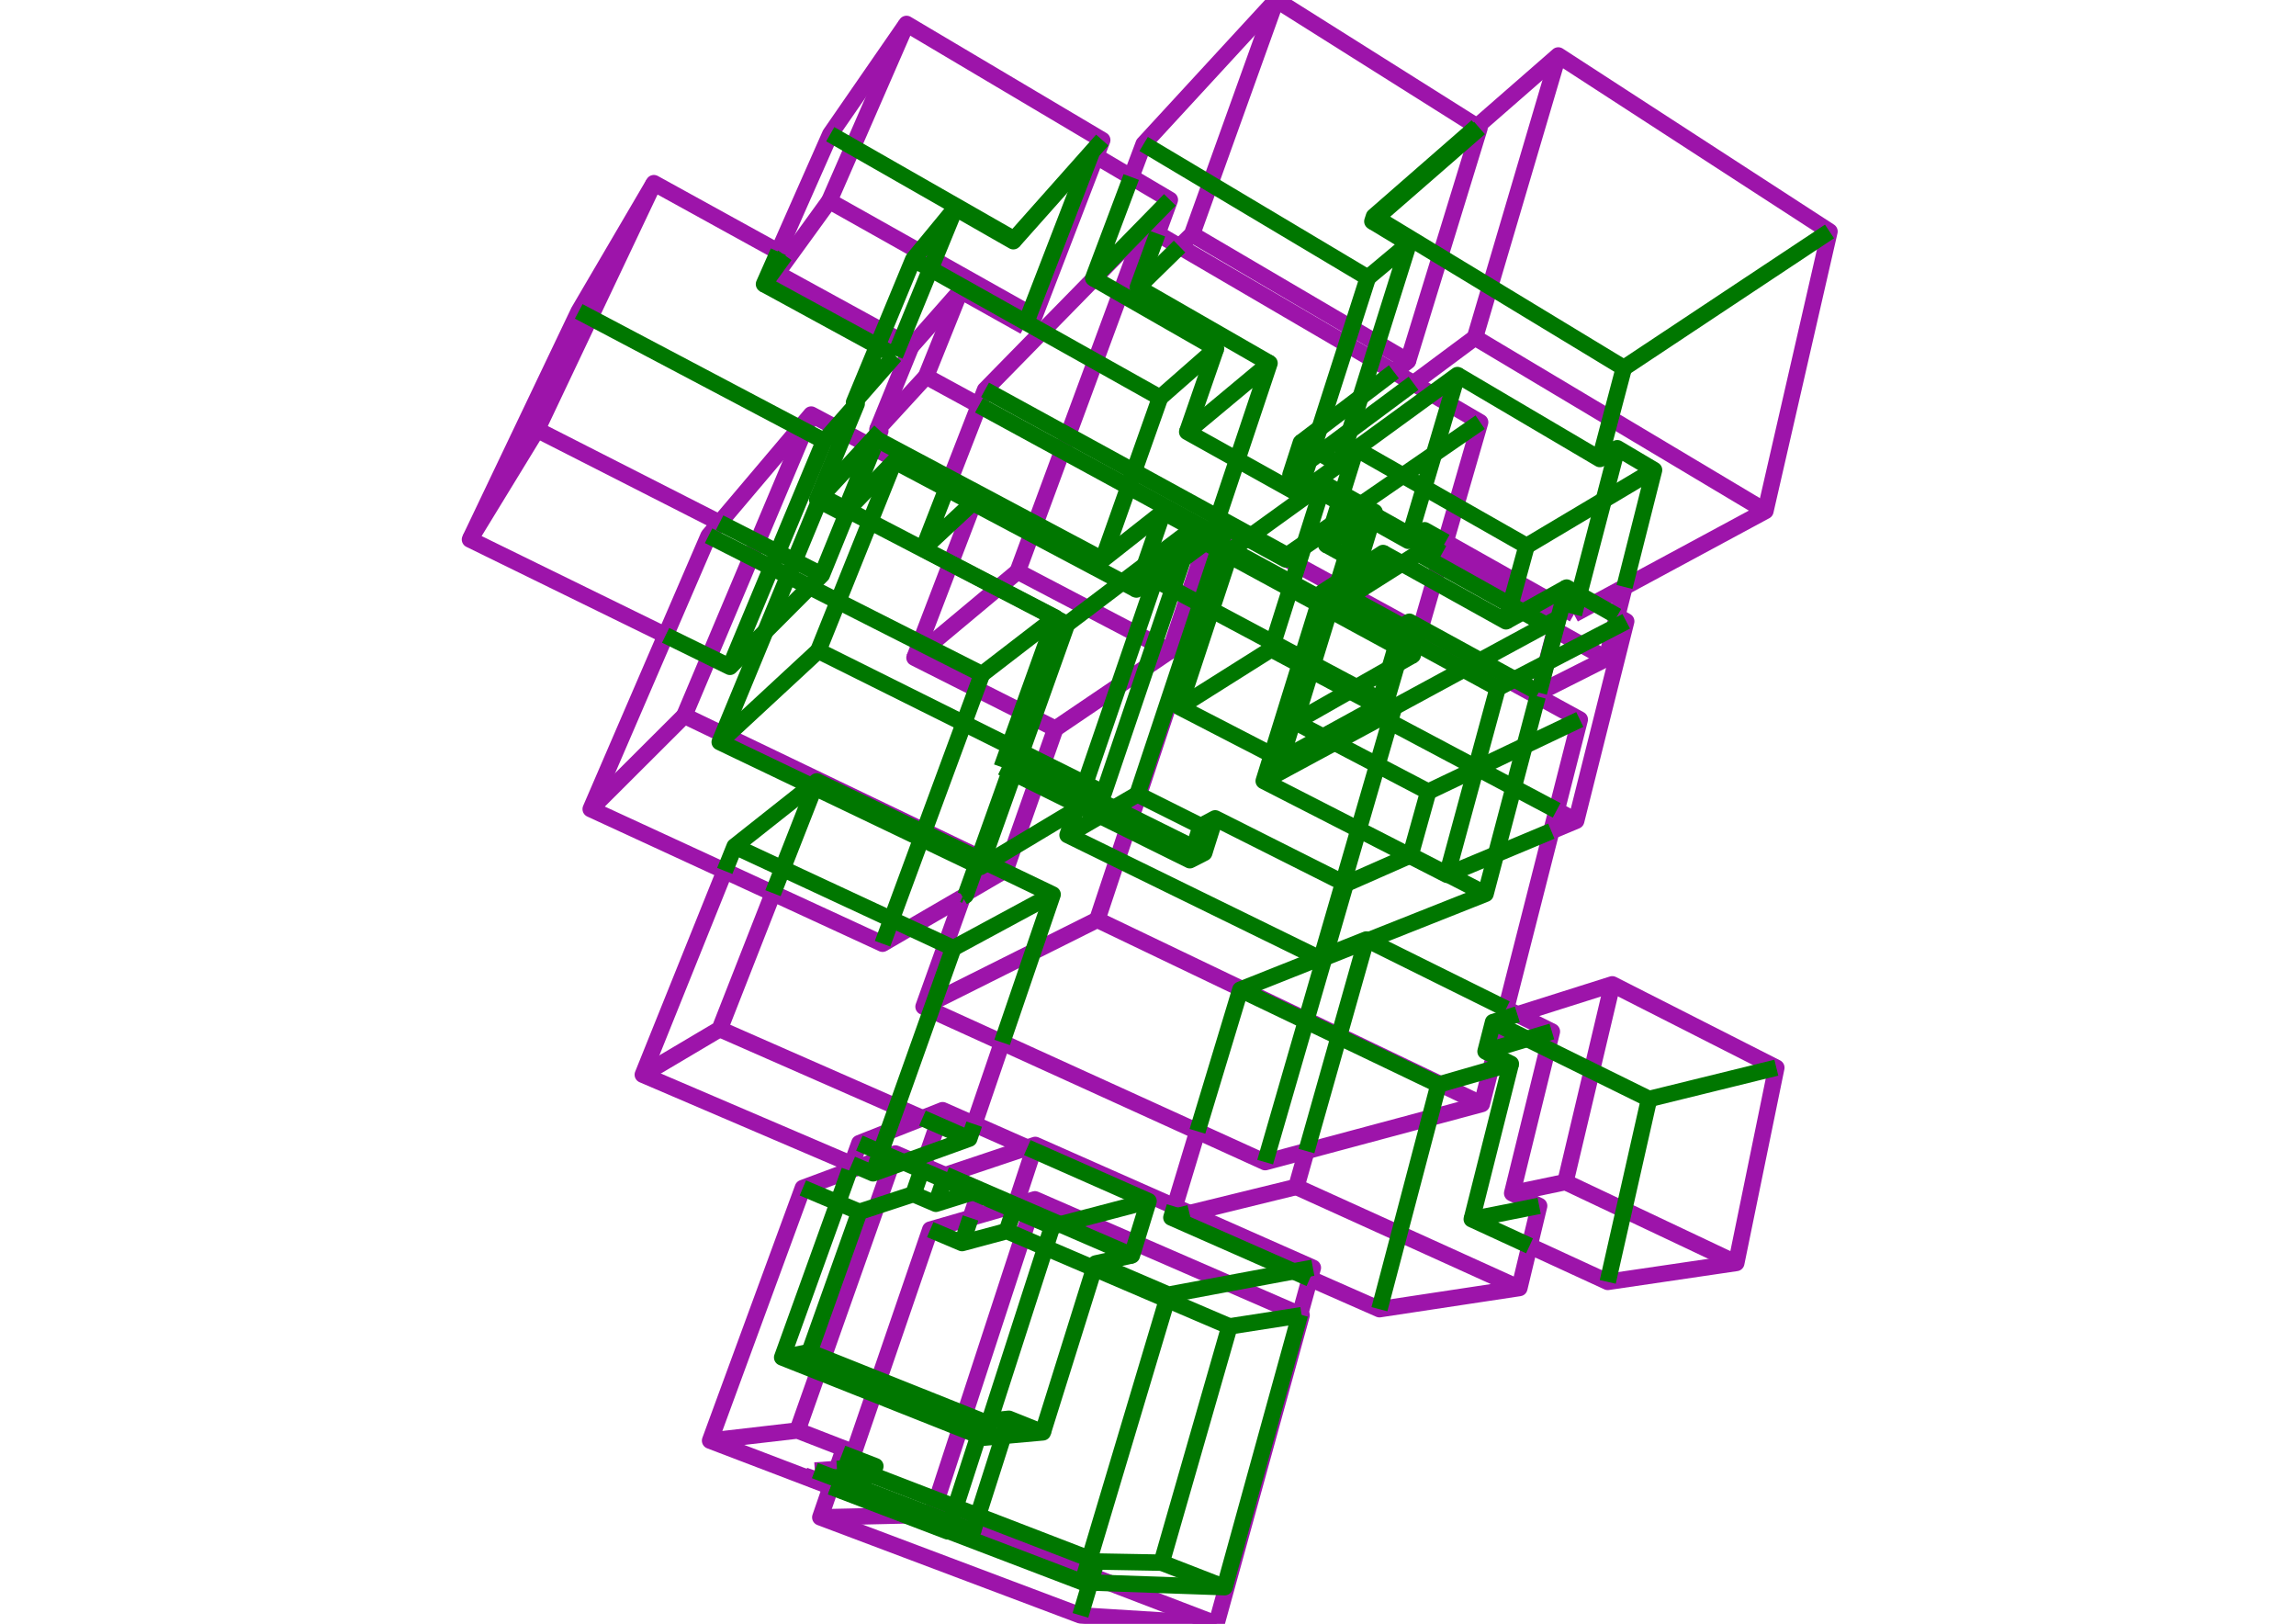 <?xml version='1.0' encoding='ascii'?>
<svg xmlns="http://www.w3.org/2000/svg" xmlns:inkscape="http://www.inkscape.org/namespaces/inkscape" height="297" version="1.1" width="420">
    <g id="fressstylelayer_LineSet" inkscape:groupmode="lineset" inkscape:label="fressstylelayer_LineSet">
        <g id="strokes" inkscape:groupmode="layer" inkscape:label="strokes">
            <path d=" M 143.559, 46.691 142.374, 46.038 133.616, 41.213 124.857, 36.387 119.613, 33.498 114.556, 42.125 109.499, 50.752 105.866, 56.950 101.561, 65.976 97.256, 75.002 92.951, 84.028 88.646, 93.054 85.969, 98.668 94.949, 103.067 103.930, 107.465 112.911, 111.864 121.762, 116.199 " fill="none" stroke="rgb(157, 20, 170)" stroke-linecap="butt" stroke-linejoin="round" stroke-opacity="1.0" stroke-width="3.0" />
            <path d=" M 119.613, 33.498 115.330, 42.535 111.046, 51.571 106.763, 60.607 102.479, 69.643 98.233, 78.601 " fill="none" stroke="rgb(157, 20, 170)" stroke-linecap="butt" stroke-linejoin="round" stroke-opacity="1.0" stroke-width="3.0" />
            <path d=" M 85.969, 98.668 91.184, 90.135 96.398, 81.603 98.233, 78.601 107.144, 83.138 116.056, 87.674 124.968, 92.210 131.634, 95.603 " fill="none" stroke="rgb(157, 20, 170)" stroke-linecap="butt" stroke-linejoin="round" stroke-opacity="1.0" stroke-width="3.0" />
            <path d=" M 160.498, 78.548 164.269, 69.286 166.661, 63.413 " fill="none" stroke="rgb(157, 20, 170)" stroke-linecap="butt" stroke-linejoin="round" stroke-opacity="1.0" stroke-width="3.0" />
            <path d=" M 175.699, 53.170 169.083, 60.668 166.661, 63.413 164.797, 62.391 161.588, 60.633 152.818, 55.829 144.047, 51.024 142.116, 49.966 " fill="none" stroke="rgb(157, 20, 170)" stroke-linecap="butt" stroke-linejoin="round" stroke-opacity="1.0" stroke-width="3.0" />
            <path d=" M 159.795, 81.874 160.409, 80.363 161.032, 78.833 160.498, 78.548 167.259, 71.180 169.397, 68.851 " fill="none" stroke="rgb(157, 20, 170)" stroke-linecap="butt" stroke-linejoin="round" stroke-opacity="1.0" stroke-width="3.0" />
            <path d=" M 151.696, 36.754 145.826, 44.850 142.116, 49.966 143.559, 46.691 " fill="none" stroke="rgb(157, 20, 170)" stroke-linecap="butt" stroke-linejoin="round" stroke-opacity="1.0" stroke-width="3.0" />
            <path d=" M 165.822, 4.375 161.823, 13.540 157.825, 22.706 153.826, 31.872 151.696, 36.754 160.414, 41.653 168.203, 46.031 170.883, 47.537 179.601, 52.436 188.334, 57.344 189.224, 57.844 " fill="none" stroke="rgb(157, 20, 170)" stroke-linecap="butt" stroke-linejoin="round" stroke-opacity="1.0" stroke-width="3.0" />
            <path d=" M 187.414, 59.727 187.976, 59.142 189.224, 57.844 192.816, 48.512 196.409, 39.180 200.002, 29.847 200.491, 28.575 201.630, 25.618 193.029, 20.516 184.429, 15.413 175.829, 10.311 167.228, 5.209 165.822, 4.375 160.135, 12.600 154.448, 20.826 151.877, 24.546 147.833, 33.692 143.789, 42.838 142.374, 46.038 " fill="none" stroke="rgb(157, 20, 170)" stroke-linecap="butt" stroke-linejoin="round" stroke-opacity="1.0" stroke-width="3.0" />
            <path d=" M 224.583, 96.373 223.151, 100.685 219.999, 110.175 216.848, 119.666 213.696, 129.156 210.544, 138.646 208.304, 145.392 206.977, 149.386 206.217, 151.677 204.389, 157.180 201.237, 166.670 200.723, 168.220 " fill="none" stroke="rgb(157, 20, 170)" stroke-linecap="butt" stroke-linejoin="round" stroke-opacity="1.0" stroke-width="3.0" />
            <path d=" M 168.937, 184.119 177.881, 179.646 186.824, 175.172 188.970, 174.099 197.913, 169.625 200.723, 168.220 209.741, 172.541 218.759, 176.862 227.165, 180.890 236.183, 185.211 245.202, 189.532 254.220, 193.854 263.238, 198.175 271.063, 201.924 " fill="none" stroke="rgb(157, 20, 170)" stroke-linecap="butt" stroke-linejoin="round" stroke-opacity="1.0" stroke-width="3.0" />
            <path d=" M 176.274, 163.606 176.107, 164.073 172.999, 172.764 169.631, 182.180 168.937, 184.119 170.345, 184.760 179.447, 188.901 183.312, 190.659 192.414, 194.800 201.516, 198.942 210.619, 203.083 219.045, 206.917 228.148, 211.058 231.431, 212.552 238.989, 210.525 248.648, 207.935 258.307, 205.345 261.541, 204.478 271.063, 201.924 272.668, 195.627 273.320, 193.070 273.663, 191.724 274.687, 187.706 275.038, 186.325 275.502, 184.504 277.972, 174.814 280.441, 165.124 282.910, 155.434 283.782, 152.013 284.751, 148.210 287.220, 138.519 288.986, 131.591 281.275, 127.374 276.282, 124.643 270.019, 121.219 261.245, 116.421 259.668, 115.558 257.610, 114.433 257.087, 114.147 248.313, 109.349 247.330, 108.812 246.898, 108.575 246.384, 108.294 244.551, 107.292 243.978, 106.979 237.400, 103.382 235.318, 102.243 235.237, 102.199 228.281, 98.395 224.583, 96.373 224.467, 96.459 224.230, 96.634 220.614, 99.308 " fill="none" stroke="rgb(157, 20, 170)" stroke-linecap="butt" stroke-linejoin="round" stroke-opacity="1.0" stroke-width="3.0" />
            <path d=" M 237.795, 240.412 239.609, 233.844 240.157, 231.863 231.011, 227.818 221.866, 223.772 217.575, 221.874 214.879, 220.681 205.734, 216.636 196.588, 212.591 189.377, 209.401 187.919, 209.890 178.437, 213.068 173.013, 214.886 " fill="none" stroke="rgb(157, 20, 170)" stroke-linecap="butt" stroke-linejoin="round" stroke-opacity="1.0" stroke-width="3.0" />
            <path d=" M 189.377, 209.401 189.051, 210.389 185.918, 219.886 185.754, 220.383 " fill="none" stroke="rgb(157, 20, 170)" stroke-linecap="butt" stroke-linejoin="round" stroke-opacity="1.0" stroke-width="3.0" />
            <path d=" M 149.056, 268.954 148.522, 270.486 152.015, 271.819 " fill="none" stroke="rgb(157, 20, 170)" stroke-linecap="butt" stroke-linejoin="round" stroke-opacity="1.0" stroke-width="3.0" />
            <path d=" M 178.242, 91.663 173.289, 89.034 164.456, 84.347 159.795, 81.874 159.390, 81.659 158.867, 81.381 158.743, 81.315 154.552, 79.091 152.891, 78.210 148.386, 75.819 146.291, 78.292 139.829, 85.924 133.367, 93.556 131.634, 95.603 129.621, 97.981 125.660, 107.163 121.762, 116.199 117.801, 125.381 113.840, 134.563 109.879, 143.746 108.052, 147.979 117.133, 152.167 126.214, 156.355 132.577, 159.290 141.401, 163.360 150.481, 167.548 159.562, 171.736 161.443, 172.604 166.425, 169.705 175.069, 164.677 176.107, 164.073 " fill="none" stroke="rgb(157, 20, 170)" stroke-linecap="butt" stroke-linejoin="round" stroke-opacity="1.0" stroke-width="3.0" />
            <path d=" M 148.386, 75.819 144.502, 85.034 140.618, 94.249 136.734, 103.464 132.850, 112.678 129.723, 120.099 125.839, 129.314 125.171, 130.898 " fill="none" stroke="rgb(157, 20, 170)" stroke-linecap="butt" stroke-linejoin="round" stroke-opacity="1.0" stroke-width="3.0" />
            <path d=" M 108.052, 147.979 115.131, 140.915 122.210, 133.852 125.171, 130.898 132.240, 134.291 141.255, 138.618 150.271, 142.945 159.286, 147.273 168.301, 151.600 177.316, 155.928 180.887, 157.642 183.964, 159.118 " fill="none" stroke="rgb(157, 20, 170)" stroke-linecap="butt" stroke-linejoin="round" stroke-opacity="1.0" stroke-width="3.0" />
            <path d=" M 176.274, 163.606 183.631, 159.312 183.964, 159.118 185.443, 154.910 188.761, 145.477 189.489, 143.405 190.299, 141.103 193.049, 133.281 " fill="none" stroke="rgb(157, 20, 170)" stroke-linecap="butt" stroke-linejoin="round" stroke-opacity="1.0" stroke-width="3.0" />
            <path d=" M 167.281, 120.296 170.856, 110.957 174.431, 101.618 178.006, 92.279 178.242, 91.663 " fill="none" stroke="rgb(157, 20, 170)" stroke-linecap="butt" stroke-linejoin="round" stroke-opacity="1.0" stroke-width="3.0" />
            <path d=" M 213.978, 119.104 209.714, 121.992 204.627, 125.439 196.347, 131.047 193.049, 133.281 184.119, 128.781 175.189, 124.281 167.281, 120.296 174.956, 113.886 182.632, 107.476 186.159, 104.531 " fill="none" stroke="rgb(157, 20, 170)" stroke-linecap="butt" stroke-linejoin="round" stroke-opacity="1.0" stroke-width="3.0" />
            <path d=" M 285.050, 10.143 282.219, 19.733 279.387, 29.324 276.556, 38.915 273.724, 48.506 270.893, 58.096 269.816, 61.741 " fill="none" stroke="rgb(157, 20, 170)" stroke-linecap="butt" stroke-linejoin="round" stroke-opacity="1.0" stroke-width="3.0" />
            <path d=" M 258.572, 70.102 266.597, 64.135 269.816, 61.741 278.403, 66.867 286.990, 71.992 295.576, 77.118 304.163, 82.243 312.749, 87.369 321.336, 92.494 322.945, 93.455 " fill="none" stroke="rgb(157, 20, 170)" stroke-linecap="butt" stroke-linejoin="round" stroke-opacity="1.0" stroke-width="3.0" />
            <path d=" M 287.915, 112.346 291.649, 110.333 297.168, 107.356 305.969, 102.610 314.771, 97.863 322.945, 93.455 325.180, 83.707 327.414, 73.960 329.648, 64.213 331.882, 54.466 334.116, 44.719 334.664, 42.331 326.275, 36.888 317.885, 31.445 309.496, 26.003 301.107, 20.560 292.718, 15.117 285.050, 10.143 277.517, 16.719 270.180, 23.126 " fill="none" stroke="rgb(157, 20, 170)" stroke-linecap="butt" stroke-linejoin="round" stroke-opacity="1.0" stroke-width="3.0" />
            <path d=" M 206.933, 32.378 209.207, 26.331 215.981, 18.975 222.755, 11.619 229.529, 4.263 233.454, 0.000 241.916, 5.328 250.378, 10.657 258.840, 15.985 267.302, 21.314 270.180, 23.126 270.646, 23.419 267.710, 32.978 264.773, 42.538 261.837, 52.097 258.900, 61.656 257.552, 66.046 " fill="none" stroke="rgb(157, 20, 170)" stroke-linecap="butt" stroke-linejoin="round" stroke-opacity="1.0" stroke-width="3.0" />
            <path d=" M 218.059, 42.855 226.683, 47.919 235.306, 52.983 243.929, 58.046 252.552, 63.110 257.552, 66.046 254.979, 68.002 " fill="none" stroke="rgb(157, 20, 170)" stroke-linecap="butt" stroke-linejoin="round" stroke-opacity="1.0" stroke-width="3.0" />
            <path d=" M 131.654, 188.219 140.811, 192.239 149.967, 196.259 159.123, 200.280 168.280, 204.300 168.743, 204.503 " fill="none" stroke="rgb(157, 20, 170)" stroke-linecap="butt" stroke-linejoin="round" stroke-opacity="1.0" stroke-width="3.0" />
            <path d=" M 132.577, 159.290 128.845, 168.568 125.112, 177.845 121.379, 187.122 117.583, 196.559 126.775, 200.495 135.968, 204.431 145.161, 208.368 154.353, 212.304 155.812, 212.929 " fill="none" stroke="rgb(157, 20, 170)" stroke-linecap="butt" stroke-linejoin="round" stroke-opacity="1.0" stroke-width="3.0" />
            <path d=" M 117.583, 196.559 126.185, 191.460 131.654, 188.219 135.304, 178.909 138.954, 169.599 141.401, 163.360 " fill="none" stroke="rgb(157, 20, 170)" stroke-linecap="butt" stroke-linejoin="round" stroke-opacity="1.0" stroke-width="3.0" />
            <path d=" M 281.508, 126.683 290.439, 122.183 293.856, 120.461 295.294, 114.769 295.819, 112.694 297.168, 107.356 " fill="none" stroke="rgb(157, 20, 170)" stroke-linecap="butt" stroke-linejoin="round" stroke-opacity="1.0" stroke-width="3.0" />
            <path d=" M 233.454, 0.000 230.073, 9.411 226.693, 18.822 223.312, 28.234 219.931, 37.645 218.059, 42.855 215.773, 45.094 " fill="none" stroke="rgb(157, 20, 170)" stroke-linecap="butt" stroke-linejoin="round" stroke-opacity="1.0" stroke-width="3.0" />
            <path d=" M 200.491, 28.575 206.933, 32.378 214.000, 36.550 211.734, 42.734 " fill="none" stroke="rgb(157, 20, 170)" stroke-linecap="butt" stroke-linejoin="round" stroke-opacity="1.0" stroke-width="3.0" />
            <path d=" M 281.275, 127.374 281.464, 126.658 282.902, 121.205 284.480, 115.223 285.047, 113.075 280.788, 110.687 276.893, 108.503 268.171, 103.611 263.828, 101.176 " fill="none" stroke="rgb(157, 20, 170)" stroke-linecap="butt" stroke-linejoin="round" stroke-opacity="1.0" stroke-width="3.0" />
            <path d=" M 294.928, 180.031 292.621, 189.761 290.314, 199.492 288.006, 209.222 286.352, 216.200 " fill="none" stroke="rgb(157, 20, 170)" stroke-linecap="butt" stroke-linejoin="round" stroke-opacity="1.0" stroke-width="3.0" />
            <path d=" M 276.614, 218.238 286.352, 216.200 295.391, 220.478 304.430, 224.755 313.469, 229.032 317.616, 230.995 " fill="none" stroke="rgb(157, 20, 170)" stroke-linecap="butt" stroke-linejoin="round" stroke-opacity="1.0" stroke-width="3.0" />
            <path d=" M 279.792, 227.862 288.875, 232.046 294.103, 234.454 303.997, 232.999 313.890, 231.543 317.616, 230.995 319.624, 221.199 321.633, 211.403 323.642, 201.606 324.940, 195.274 316.024, 190.746 307.108, 186.217 298.192, 181.689 294.928, 180.031 285.394, 183.048 277.564, 185.526 " fill="none" stroke="rgb(157, 20, 170)" stroke-linecap="butt" stroke-linejoin="round" stroke-opacity="1.0" stroke-width="3.0" />
            <path d=" M 275.502, 184.504 277.564, 185.526 283.884, 188.659 281.497, 198.370 279.110, 208.081 276.724, 217.792 276.614, 218.238 281.553, 220.547 279.792, 227.862 277.936, 235.578 268.048, 237.073 258.161, 238.569 252.336, 239.450 243.184, 235.419 239.609, 233.844 " fill="none" stroke="rgb(157, 20, 170)" stroke-linecap="butt" stroke-linejoin="round" stroke-opacity="1.0" stroke-width="3.0" />
            <path d=" M 163.788, 210.974 162.913, 213.449 160.388, 220.595 157.055, 230.023 153.722, 239.451 150.595, 248.300 149.677, 250.895 146.345, 260.323 145.881, 261.636 " fill="none" stroke="rgb(157, 20, 170)" stroke-linecap="butt" stroke-linejoin="round" stroke-opacity="1.0" stroke-width="3.0" />
            <path d=" M 129.892, 263.489 139.825, 262.338 145.881, 261.636 155.204, 265.252 156.191, 265.634 " fill="none" stroke="rgb(157, 20, 170)" stroke-linecap="butt" stroke-linejoin="round" stroke-opacity="1.0" stroke-width="3.0" />
            <path d=" M 154.085, 265.818 156.191, 265.634 159.435, 256.175 159.859, 254.938 160.746, 252.354 163.990, 242.895 167.234, 233.436 170.166, 224.888 177.536, 222.758 184.347, 220.790 185.737, 220.388 185.754, 220.383 189.320, 219.352 197.615, 222.956 206.787, 226.941 207.743, 227.356 216.915, 231.341 224.741, 234.741 233.913, 238.726 237.795, 240.412 238.100, 240.545 235.440, 250.185 232.779, 259.824 230.119, 269.464 227.459, 279.104 224.799, 288.743 222.520, 297.000 212.540, 296.378 202.559, 295.756 197.641, 295.449 188.283, 291.923 178.925, 288.397 169.568, 284.871 160.210, 281.344 150.852, 277.818 150.051, 277.516 151.981, 271.920 152.015, 271.819 152.543, 270.290 152.564, 270.230 153.104, 268.663 154.085, 265.818 " fill="none" stroke="rgb(157, 20, 170)" stroke-linecap="butt" stroke-linejoin="round" stroke-opacity="1.0" stroke-width="3.0" />
            <path d=" M 179.253, 217.660 172.990, 214.952 168.894, 213.181 166.511, 212.151 163.788, 210.974 162.616, 211.410 160.587, 212.165 157.079, 213.471 155.390, 214.099 146.862, 217.273 143.415, 226.660 139.968, 236.047 136.521, 245.434 133.074, 254.822 129.892, 263.489 139.234, 267.054 148.577, 270.620 151.981, 271.920 " fill="none" stroke="rgb(157, 20, 170)" stroke-linecap="butt" stroke-linejoin="round" stroke-opacity="1.0" stroke-width="3.0" />
            <path d=" M 149.056, 268.954 153.104, 268.663 " fill="none" stroke="rgb(157, 20, 170)" stroke-linecap="butt" stroke-linejoin="round" stroke-opacity="1.0" stroke-width="3.0" />
            <path d=" M 189.320, 219.352 188.580, 221.617 187.025, 226.374 183.918, 235.879 180.810, 245.384 177.703, 254.889 176.478, 258.637 175.639, 261.204 172.531, 270.709 171.350, 274.324 170.458, 277.051 " fill="none" stroke="rgb(157, 20, 170)" stroke-linecap="butt" stroke-linejoin="round" stroke-opacity="1.0" stroke-width="3.0" />
            <path d=" M 150.051, 277.516 160.048, 277.289 165.710, 277.160 165.988, 277.153 170.209, 277.057 170.458, 277.051 179.796, 280.629 189.134, 284.207 198.472, 287.786 203.099, 289.558 212.437, 293.136 221.775, 296.714 222.520, 297.000 " fill="none" stroke="rgb(157, 20, 170)" stroke-linecap="butt" stroke-linejoin="round" stroke-opacity="1.0" stroke-width="3.0" />
            <path d=" M 237.135, 217.080 246.243, 221.209 255.350, 225.338 264.458, 229.467 273.566, 233.596 277.936, 235.578 " fill="none" stroke="rgb(157, 20, 170)" stroke-linecap="butt" stroke-linejoin="round" stroke-opacity="1.0" stroke-width="3.0" />
            <path d=" M 172.420, 203.048 169.645, 211.021 168.894, 213.181 " fill="none" stroke="rgb(157, 20, 170)" stroke-linecap="butt" stroke-linejoin="round" stroke-opacity="1.0" stroke-width="3.0" />
            <path d=" M 187.919, 209.890 178.771, 205.851 178.207, 205.602 172.420, 203.048 168.743, 204.503 162.424, 207.005 157.201, 209.073 155.812, 212.929 155.390, 214.099 " fill="none" stroke="rgb(157, 20, 170)" stroke-linecap="butt" stroke-linejoin="round" stroke-opacity="1.0" stroke-width="3.0" />
            <path d=" M 283.782, 152.013 288.332, 150.110 290.764, 140.410 293.197, 130.710 295.629, 121.011 297.479, 113.634 295.819, 112.694 " fill="none" stroke="rgb(157, 20, 170)" stroke-linecap="butt" stroke-linejoin="round" stroke-opacity="1.0" stroke-width="3.0" />
            <path d=" M 288.332, 150.110 284.751, 148.210 " fill="none" stroke="rgb(157, 20, 170)" stroke-linecap="butt" stroke-linejoin="round" stroke-opacity="1.0" stroke-width="3.0" />
            <path d=" M 259.668, 115.558 259.876, 114.838 262.337, 106.331 263.204, 103.336 263.828, 101.176 264.422, 99.124 266.339, 92.497 269.118, 82.891 270.758, 77.223 265.037, 73.880 261.882, 72.036 258.572, 70.102 254.979, 68.002 251.050, 65.707 246.324, 62.946 237.690, 57.900 229.056, 52.855 220.422, 47.810 215.773, 45.094 211.734, 42.734 209.474, 41.413 202.476, 48.556 200.122, 50.959 193.123, 58.102 190.641, 60.635 183.642, 67.778 180.189, 71.303 179.089, 74.130 175.462, 83.450 173.875, 87.528 173.289, 89.034 " fill="none" stroke="rgb(157, 20, 170)" stroke-linecap="butt" stroke-linejoin="round" stroke-opacity="1.0" stroke-width="3.0" />
            <path d=" M 209.474, 41.413 206.009, 50.794 202.544, 60.174 199.079, 69.555 195.614, 78.935 192.149, 88.316 188.684, 97.696 186.159, 104.531 195.017, 109.172 203.875, 113.812 207.890, 115.915 211.187, 117.642 213.978, 119.104 217.156, 109.623 220.335, 100.141 220.614, 99.308 " fill="none" stroke="rgb(157, 20, 170)" stroke-linecap="butt" stroke-linejoin="round" stroke-opacity="1.0" stroke-width="3.0" />
            <path d=" M 281.508, 126.683 281.464, 126.658 " fill="none" stroke="rgb(157, 20, 170)" stroke-linecap="butt" stroke-linejoin="round" stroke-opacity="1.0" stroke-width="3.0" />
            <path d=" M 287.915, 112.346 285.629, 111.059 276.914, 106.155 268.200, 101.250 264.422, 99.124 " fill="none" stroke="rgb(157, 20, 170)" stroke-linecap="butt" stroke-linejoin="round" stroke-opacity="1.0" stroke-width="3.0" />
            <path d=" M 187.414, 59.727 178.688, 54.843 175.699, 53.170 171.970, 62.449 169.397, 68.851 178.179, 73.635 179.089, 74.130 " fill="none" stroke="rgb(157, 20, 170)" stroke-linecap="butt" stroke-linejoin="round" stroke-opacity="1.0" stroke-width="3.0" />
            <path d=" M 152.564, 270.230 152.412, 270.239 148.522, 270.486 " fill="none" stroke="rgb(157, 20, 170)" stroke-linecap="butt" stroke-linejoin="round" stroke-opacity="1.0" stroke-width="3.0" />
            <path d=" M 172.990, 214.952 173.013, 214.886 " fill="none" stroke="rgb(157, 20, 170)" stroke-linecap="butt" stroke-linejoin="round" stroke-opacity="1.0" stroke-width="3.0" />
            <path d=" M 177.536, 222.758 179.253, 217.660 " fill="none" stroke="rgb(157, 20, 170)" stroke-linecap="butt" stroke-linejoin="round" stroke-opacity="1.0" stroke-width="3.0" />
            <path d=" M 178.207, 205.602 181.440, 196.139 183.312, 190.659 " fill="none" stroke="rgb(157, 20, 170)" stroke-linecap="butt" stroke-linejoin="round" stroke-opacity="1.0" stroke-width="3.0" />
            <path d=" M 219.045, 206.917 216.148, 216.488 214.879, 220.681 " fill="none" stroke="rgb(157, 20, 170)" stroke-linecap="butt" stroke-linejoin="round" stroke-opacity="1.0" stroke-width="3.0" />
            <path d=" M 217.575, 221.874 227.287, 219.493 237.135, 217.080 238.989, 210.525 " fill="none" stroke="rgb(157, 20, 170)" stroke-linecap="butt" stroke-linejoin="round" stroke-opacity="1.0" stroke-width="3.0" />
            <path d=" M 284.480, 115.223 284.524, 115.248 293.254, 120.125 293.856, 120.461 " fill="none" stroke="rgb(157, 20, 170)" stroke-linecap="butt" stroke-linejoin="round" stroke-opacity="1.0" stroke-width="3.0" />
        </g>
    </g>
    <g id="fressstylelayer_hidden lines" inkscape:groupmode="lineset" inkscape:label="fressstylelayer_hidden lines">
        <g id="strokes" inkscape:groupmode="layer" inkscape:label="strokes">
            <path d=" M 121.762, 116.199 129.723, 120.099 133.530, 121.964 140.008, 115.476 147.074, 108.399 148.121, 107.350 150.342, 105.126 154.108, 95.862 155.140, 93.325 155.262, 93.024 159.028, 83.761 159.795, 81.874 " fill="none" stroke="rgb(0, 119, 0)" stroke-linecap="butt" stroke-linejoin="round" stroke-opacity="1.0" stroke-width="3.0" />
            <path d=" M 150.750, 80.646 146.903, 89.877 143.056, 99.107 139.209, 108.338 135.362, 117.568 133.530, 121.964 " fill="none" stroke="rgb(0, 119, 0)" stroke-linecap="butt" stroke-linejoin="round" stroke-opacity="1.0" stroke-width="3.0" />
            <path d=" M 105.866, 56.950 114.709, 61.619 123.552, 66.288 132.395, 70.956 141.239, 75.625 146.291, 78.292 150.750, 80.646 152.891, 78.210 156.714, 73.860 " fill="none" stroke="rgb(0, 119, 0)" stroke-linecap="butt" stroke-linejoin="round" stroke-opacity="1.0" stroke-width="3.0" />
            <path d=" M 199.638, 28.071 192.992, 35.544 186.346, 43.016 185.364, 44.120 " fill="none" stroke="rgb(0, 119, 0)" stroke-linecap="butt" stroke-linejoin="round" stroke-opacity="1.0" stroke-width="3.0" />
            <path d=" M 174.763, 38.066 183.447, 43.026 185.364, 44.120 185.505, 43.763 " fill="none" stroke="rgb(0, 119, 0)" stroke-linecap="butt" stroke-linejoin="round" stroke-opacity="1.0" stroke-width="3.0" />
            <path d=" M 200.491, 28.575 199.638, 28.071 196.036, 37.400 192.433, 46.729 188.831, 56.057 188.334, 57.344 187.700, 58.987 187.414, 59.727 " fill="none" stroke="rgb(0, 119, 0)" stroke-linecap="butt" stroke-linejoin="round" stroke-opacity="1.0" stroke-width="3.0" />
            <path d=" M 151.877, 24.546 160.559, 29.507 169.241, 34.469 177.924, 39.430 185.505, 43.763 192.148, 36.288 198.791, 28.813 201.630, 25.618 " fill="none" stroke="rgb(0, 119, 0)" stroke-linecap="butt" stroke-linejoin="round" stroke-opacity="1.0" stroke-width="3.0" />
            <path d=" M 163.712, 65.037 164.797, 62.391 168.588, 53.138 170.208, 49.184 170.883, 47.537 174.674, 38.283 174.763, 38.066 168.405, 45.785 168.203, 46.031 167.059, 47.419 163.233, 56.659 161.588, 60.633 160.492, 63.281 156.666, 72.520 156.221, 73.595 162.807, 66.071 163.712, 65.037 " fill="none" stroke="rgb(0, 119, 0)" stroke-linecap="butt" stroke-linejoin="round" stroke-opacity="1.0" stroke-width="3.0" />
            <path d=" M 163.712, 65.037 160.492, 63.281 151.712, 58.493 142.933, 53.705 139.752, 51.971 " fill="none" stroke="rgb(0, 119, 0)" stroke-linecap="butt" stroke-linejoin="round" stroke-opacity="1.0" stroke-width="3.0" />
            <path d=" M 142.374, 46.038 139.752, 51.971 143.559, 46.691 " fill="none" stroke="rgb(0, 119, 0)" stroke-linecap="butt" stroke-linejoin="round" stroke-opacity="1.0" stroke-width="3.0" />
            <path d=" M 261.270, 144.792 270.298, 140.492 278.895, 136.397 287.923, 132.097 288.986, 131.591 " fill="none" stroke="rgb(0, 119, 0)" stroke-linecap="butt" stroke-linejoin="round" stroke-opacity="1.0" stroke-width="3.0" />
            <path d=" M 231.431, 212.552 234.212, 202.946 236.992, 193.340 239.773, 183.735 242.248, 175.183 242.344, 174.851 245.125, 165.246 246.159, 161.671 " fill="none" stroke="rgb(0, 119, 0)" stroke-linecap="butt" stroke-linejoin="round" stroke-opacity="1.0" stroke-width="3.0" />
            <path d=" M 263.828, 101.176 260.010, 99.034 258.628, 98.259 257.925, 97.865 251.294, 94.146 250.968, 93.963 248.991, 92.855 248.668, 93.905 248.040, 95.947 246.279, 101.673 244.814, 106.438 244.551, 107.292 243.885, 109.457 243.722, 109.988 243.231, 111.583 240.292, 121.141 240.197, 121.450 239.837, 122.621 236.933, 132.062 242.026, 134.726 244.146, 135.835 251.950, 139.917 260.811, 144.552 261.270, 144.792 258.581, 154.424 258.016, 156.446 257.870, 156.510 248.719, 160.543 246.159, 161.671 245.708, 161.444 236.773, 156.954 227.838, 152.463 222.283, 149.672 219.651, 151.070 210.708, 146.596 208.304, 145.392 208.063, 145.272 211.218, 135.783 214.372, 126.293 217.526, 116.804 219.627, 110.482 222.781, 100.992 222.924, 100.562 224.230, 96.634 224.315, 96.377 216.405, 102.233 211.277, 106.029 208.036, 115.489 207.890, 115.915 204.627, 125.439 201.385, 134.899 198.493, 143.339 197.957, 144.906 197.169, 147.203 196.877, 148.057 195.279, 152.721 204.261, 157.117 204.389, 157.180 213.371, 161.575 222.353, 165.971 231.335, 170.367 240.317, 174.763 241.326, 175.256 241.656, 175.418 242.248, 175.183 249.841, 172.170 250.274, 171.998 259.570, 168.310 268.865, 164.623 271.752, 163.477 273.658, 156.249 276.209, 146.579 276.881, 144.033 278.895, 136.397 281.275, 127.374 " fill="none" stroke="rgb(0, 119, 0)" stroke-linecap="butt" stroke-linejoin="round" stroke-opacity="1.0" stroke-width="3.0" />
            <path d=" M 220.614, 99.308 222.924, 100.562 223.151, 100.685 224.892, 101.630 233.681, 106.400 236.040, 107.680 241.196, 110.478 242.850, 111.376 243.231, 111.583 252.020, 116.352 255.376, 118.174 256.363, 118.709 258.431, 119.832 259.044, 117.714 259.668, 115.558 " fill="none" stroke="rgb(0, 119, 0)" stroke-linecap="butt" stroke-linejoin="round" stroke-opacity="1.0" stroke-width="3.0" />
            <path d=" M 236.933, 132.062 245.625, 127.117 254.317, 122.172 258.431, 119.832 " fill="none" stroke="rgb(0, 119, 0)" stroke-linecap="butt" stroke-linejoin="round" stroke-opacity="1.0" stroke-width="3.0" />
            <path d=" M 161.032, 78.833 158.743, 81.315 151.966, 88.669 149.476, 91.371 149.875, 91.578 154.396, 93.926 154.728, 93.111 158.498, 83.849 159.390, 81.659 160.005, 80.148 158.867, 81.381 152.086, 88.731 150.212, 90.763 149.875, 91.578 146.059, 100.821 145.334, 102.577 144.186, 105.357 140.370, 114.601 140.008, 115.476 136.192, 124.719 132.376, 133.962 132.240, 134.291 131.649, 135.721 140.669, 140.039 148.376, 143.728 148.983, 144.019 158.003, 148.337 167.023, 152.655 168.536, 153.380 177.556, 157.697 178.614, 158.204 179.356, 158.559 180.559, 157.838 180.887, 157.642 185.443, 154.910 194.020, 149.769 196.877, 148.057 197.789, 147.510 200.241, 146.040 201.909, 145.041 205.116, 135.569 208.324, 126.097 209.714, 121.992 211.187, 117.642 214.394, 108.170 214.532, 107.764 216.405, 102.233 216.743, 101.234 218.299, 96.639 212.780, 93.637 209.514, 103.089 209.419, 103.365 207.878, 107.824 215.903, 101.858 216.743, 101.234 221.860, 97.431 222.797, 94.629 225.970, 85.146 226.323, 84.092 229.496, 74.608 232.233, 66.428 224.552, 72.831 217.168, 78.987 225.902, 83.857 226.323, 84.092 235.057, 88.962 237.542, 90.348 239.620, 88.839 245.007, 84.928 241.386, 82.880 240.158, 82.186 237.962, 80.944 236.054, 86.844 238.268, 88.083 239.620, 88.839 240.699, 89.444 241.641, 89.971 245.021, 91.863 247.496, 93.249 248.003, 93.533 248.668, 93.905 249.975, 94.636 250.974, 95.196 257.614, 98.913 257.925, 97.865 260.502, 89.174 262.323, 83.034 265.037, 73.880 266.603, 68.598 261.882, 72.036 253.799, 77.923 248.068, 82.096 245.508, 90.302 245.021, 91.863 243.792, 95.801 243.544, 96.595 242.594, 99.638 248.040, 95.947 249.975, 94.636 250.968, 93.963 251.449, 93.637 248.961, 92.240 245.508, 90.302 242.135, 88.409 240.699, 89.444 232.587, 95.291 228.883, 97.961 228.281, 98.395 228.163, 98.480 225.235, 100.590 224.892, 101.630 221.759, 111.126 221.621, 111.545 218.488, 121.041 215.757, 129.317 224.642, 133.905 232.652, 138.041 234.364, 138.925 237.308, 129.368 239.450, 122.415 239.810, 121.244 242.754, 111.687 242.850, 111.376 243.169, 110.340 243.722, 109.988 244.247, 109.654 246.384, 108.294 247.127, 107.821 251.905, 104.780 252.999, 101.141 249.461, 103.430 248.221, 104.233 244.814, 106.438 243.978, 106.979 241.856, 108.351 241.517, 109.443 241.196, 110.478 238.235, 120.030 238.136, 120.351 237.773, 121.523 234.812, 131.074 232.652, 138.041 231.164, 142.842 240.066, 147.398 248.525, 151.727 257.427, 156.284 257.870, 156.510 264.690, 160.001 264.839, 159.938 273.658, 156.249 282.884, 152.389 283.782, 152.013 " fill="none" stroke="rgb(0, 119, 0)" stroke-linecap="butt" stroke-linejoin="round" stroke-opacity="1.0" stroke-width="3.0" />
            <path d=" M 179.356, 158.559 179.751, 157.451 183.108, 148.031 185.466, 141.416 186.288, 139.110 189.645, 129.691 193.002, 120.271 195.184, 114.147 " fill="none" stroke="rgb(0, 119, 0)" stroke-linecap="butt" stroke-linejoin="round" stroke-opacity="1.0" stroke-width="3.0" />
            <path d=" M 150.212, 90.763 154.728, 93.111 155.140, 93.325 164.012, 97.939 172.884, 102.552 181.757, 107.165 190.629, 111.779 195.184, 114.147 203.156, 108.109 209.419, 103.365 217.390, 97.327 218.299, 96.639 " fill="none" stroke="rgb(0, 119, 0)" stroke-linecap="butt" stroke-linejoin="round" stroke-opacity="1.0" stroke-width="3.0" />
            <path d=" M 131.649, 135.721 138.986, 128.927 146.323, 122.132 149.679, 119.024 " fill="none" stroke="rgb(0, 119, 0)" stroke-linecap="butt" stroke-linejoin="round" stroke-opacity="1.0" stroke-width="3.0" />
            <path d=" M 201.909, 145.041 198.493, 143.339 189.542, 138.881 180.591, 134.422 171.640, 129.964 162.689, 125.505 153.738, 121.046 149.679, 119.024 153.404, 109.744 157.129, 100.464 160.854, 91.184 163.600, 84.343 " fill="none" stroke="rgb(0, 119, 0)" stroke-linecap="butt" stroke-linejoin="round" stroke-opacity="1.0" stroke-width="3.0" />
            <path d=" M 207.878, 107.824 199.043, 103.139 190.209, 98.454 181.374, 93.769 177.937, 91.946 173.145, 89.404 164.310, 84.719 163.600, 84.343 156.673, 91.555 155.262, 93.024 154.396, 93.926 " fill="none" stroke="rgb(0, 119, 0)" stroke-linecap="butt" stroke-linejoin="round" stroke-opacity="1.0" stroke-width="3.0" />
            <path d=" M 201.723, 102.346 209.579, 96.158 212.780, 93.637 " fill="none" stroke="rgb(0, 119, 0)" stroke-linecap="butt" stroke-linejoin="round" stroke-opacity="1.0" stroke-width="3.0" />
            <path d=" M 160.005, 80.148 160.409, 80.363 169.238, 85.060 173.875, 87.528 182.703, 92.225 191.531, 96.923 200.359, 101.620 201.723, 102.346 205.059, 92.919 208.396, 83.492 211.733, 74.065 212.208, 72.722 " fill="none" stroke="rgb(0, 119, 0)" stroke-linecap="butt" stroke-linejoin="round" stroke-opacity="1.0" stroke-width="3.0" />
            <path d=" M 170.166, 224.888 175.988, 227.355 184.179, 225.156 187.025, 226.374 191.234, 228.176 200.148, 231.992 209.340, 235.928 213.480, 237.700 222.673, 241.636 224.909, 242.593 222.146, 252.204 219.383, 261.815 216.620, 271.426 213.857, 281.036 212.485, 285.807 202.487, 285.627 200.578, 285.593 199.295, 285.099 189.965, 281.501 180.634, 277.904 178.886, 277.230 174.772, 275.644 171.350, 274.324 162.019, 270.726 159.579, 269.786 160.131, 268.157 154.085, 265.818 " fill="none" stroke="rgb(0, 119, 0)" stroke-linecap="butt" stroke-linejoin="round" stroke-opacity="1.0" stroke-width="3.0" />
            <path d=" M 212.485, 285.807 221.805, 289.433 224.014, 290.293 " fill="none" stroke="rgb(0, 119, 0)" stroke-linecap="butt" stroke-linejoin="round" stroke-opacity="1.0" stroke-width="3.0" />
            <path d=" M 152.015, 271.819 161.358, 275.386 165.988, 277.153 173.372, 279.972 173.627, 280.070 182.969, 283.636 192.311, 287.203 198.014, 289.380 199.434, 289.430 203.099, 289.558 213.093, 289.909 223.087, 290.260 224.014, 290.293 226.677, 280.654 229.340, 271.015 232.003, 261.376 234.666, 251.737 237.329, 242.098 237.743, 240.600 237.795, 240.412 " fill="none" stroke="rgb(0, 119, 0)" stroke-linecap="butt" stroke-linejoin="round" stroke-opacity="1.0" stroke-width="3.0" />
            <path d=" M 198.014, 289.380 199.295, 285.099 202.162, 275.518 205.029, 265.938 207.896, 256.358 210.763, 246.778 213.480, 237.700 213.751, 236.794 " fill="none" stroke="rgb(0, 119, 0)" stroke-linecap="butt" stroke-linejoin="round" stroke-opacity="1.0" stroke-width="3.0" />
            <path d=" M 200.433, 231.081 209.623, 235.023 213.751, 236.794 223.581, 234.958 224.741, 234.741 234.571, 232.906 236.613, 232.524 240.157, 231.863 " fill="none" stroke="rgb(0, 119, 0)" stroke-linecap="butt" stroke-linejoin="round" stroke-opacity="1.0" stroke-width="3.0" />
            <path d=" M 177.989, 280.038 178.886, 277.230 181.929, 267.704 183.551, 262.626 184.554, 259.486 " fill="none" stroke="rgb(0, 119, 0)" stroke-linecap="butt" stroke-linejoin="round" stroke-opacity="1.0" stroke-width="3.0" />
            <path d=" M 155.390, 214.099 153.272, 219.978 149.883, 229.386 146.493, 238.794 143.077, 248.274 149.677, 250.895 158.971, 254.586 159.859, 254.938 169.153, 258.629 175.639, 261.204 179.010, 262.543 180.022, 262.945 183.551, 262.626 190.759, 261.976 184.554, 259.486 181.018, 259.856 179.839, 259.980 176.478, 258.637 167.191, 254.928 160.746, 252.354 151.459, 248.645 150.595, 248.300 148.068, 247.291 151.423, 237.871 154.778, 228.450 157.204, 221.637 160.388, 220.595 167.076, 218.406 171.198, 220.169 178.000, 218.050 179.253, 217.660 " fill="none" stroke="rgb(0, 119, 0)" stroke-linecap="butt" stroke-linejoin="round" stroke-opacity="1.0" stroke-width="3.0" />
            <path d=" M 151.981, 271.920 161.324, 275.485 165.710, 277.160 173.340, 280.072 173.627, 280.070 177.989, 280.038 173.862, 278.457 170.209, 277.057 160.871, 273.480 152.543, 270.290 152.412, 270.239 149.056, 268.954 " fill="none" stroke="rgb(0, 119, 0)" stroke-linecap="butt" stroke-linejoin="round" stroke-opacity="1.0" stroke-width="3.0" />
            <path d=" M 190.759, 261.976 193.747, 252.433 196.736, 242.890 199.724, 233.346 200.148, 231.992 200.433, 231.081 207.052, 229.605 " fill="none" stroke="rgb(0, 119, 0)" stroke-linecap="butt" stroke-linejoin="round" stroke-opacity="1.0" stroke-width="3.0" />
            <path d=" M 173.013, 214.886 182.192, 218.855 185.737, 220.388 185.750, 220.394 188.580, 221.617 193.917, 223.925 203.096, 227.894 207.052, 229.605 207.743, 227.356 210.102, 219.682 200.954, 215.644 191.806, 211.605 189.051, 210.389 187.919, 209.890 " fill="none" stroke="rgb(0, 119, 0)" stroke-linecap="butt" stroke-linejoin="round" stroke-opacity="1.0" stroke-width="3.0" />
            <path d=" M 159.579, 269.786 152.564, 270.230 " fill="none" stroke="rgb(0, 119, 0)" stroke-linecap="butt" stroke-linejoin="round" stroke-opacity="1.0" stroke-width="3.0" />
            <path d=" M 242.135, 88.409 241.641, 89.971 238.626, 99.506 237.400, 103.382 236.040, 107.680 233.025, 117.215 232.543, 118.740 " fill="none" stroke="rgb(0, 119, 0)" stroke-linecap="butt" stroke-linejoin="round" stroke-opacity="1.0" stroke-width="3.0" />
            <path d=" M 215.757, 129.317 224.217, 123.986 232.543, 118.740 237.773, 121.523 239.450, 122.415 239.837, 122.621 248.665, 127.318 252.153, 129.175 " fill="none" stroke="rgb(0, 119, 0)" stroke-linecap="butt" stroke-linejoin="round" stroke-opacity="1.0" stroke-width="3.0" />
            <path d=" M 234.364, 138.925 242.026, 134.726 250.795, 129.919 252.153, 129.175 254.965, 119.578 255.376, 118.174 256.444, 114.527 " fill="none" stroke="rgb(0, 119, 0)" stroke-linecap="butt" stroke-linejoin="round" stroke-opacity="1.0" stroke-width="3.0" />
            <path d=" M 246.705, 109.208 246.898, 108.575 247.127, 107.821 248.221, 104.233 250.974, 95.196 251.294, 94.146 251.449, 93.637 " fill="none" stroke="rgb(0, 119, 0)" stroke-linecap="butt" stroke-linejoin="round" stroke-opacity="1.0" stroke-width="3.0" />
            <path d=" M 257.820, 113.713 257.087, 114.147 256.444, 114.527 247.668, 109.734 246.705, 109.208 247.330, 108.812 255.782, 103.467 259.374, 101.196 " fill="none" stroke="rgb(0, 119, 0)" stroke-linecap="butt" stroke-linejoin="round" stroke-opacity="1.0" stroke-width="3.0" />
            <path d=" M 179.632, 123.309 176.170, 132.691 172.708, 142.072 169.247, 151.454 168.947, 152.268 168.536, 153.380 165.075, 162.761 161.613, 172.143 161.443, 172.604 " fill="none" stroke="rgb(0, 119, 0)" stroke-linecap="butt" stroke-linejoin="round" stroke-opacity="1.0" stroke-width="3.0" />
            <path d=" M 129.621, 97.981 138.542, 102.499 144.186, 105.357 148.121, 107.350 157.042, 111.869 165.963, 116.387 174.885, 120.905 179.632, 123.309 187.554, 117.207 193.066, 112.961 " fill="none" stroke="rgb(0, 119, 0)" stroke-linecap="butt" stroke-linejoin="round" stroke-opacity="1.0" stroke-width="3.0" />
            <path d=" M 176.107, 164.073 176.625, 163.772 176.274, 163.606 " fill="none" stroke="rgb(0, 119, 0)" stroke-linecap="butt" stroke-linejoin="round" stroke-opacity="1.0" stroke-width="3.0" />
            <path d=" M 297.050, 67.291 305.382, 61.762 313.714, 56.233 322.047, 50.703 330.379, 45.174 334.664, 42.331 " fill="none" stroke="rgb(0, 119, 0)" stroke-linecap="butt" stroke-linejoin="round" stroke-opacity="1.0" stroke-width="3.0" />
            <path d=" M 297.168, 107.356 299.618, 97.661 302.068, 87.966 302.574, 85.968 295.842, 81.977 293.370, 91.449 290.844, 101.125 288.854, 108.750 287.915, 112.346 " fill="none" stroke="rgb(0, 119, 0)" stroke-linecap="butt" stroke-linejoin="round" stroke-opacity="1.0" stroke-width="3.0" />
            <path d=" M 295.842, 81.977 292.653, 83.955 " fill="none" stroke="rgb(0, 119, 0)" stroke-linecap="butt" stroke-linejoin="round" stroke-opacity="1.0" stroke-width="3.0" />
            <path d=" M 266.603, 68.598 275.218, 73.677 283.832, 78.755 292.653, 83.955 295.204, 74.286 297.050, 67.291 288.498, 62.107 279.947, 56.924 271.395, 51.740 262.843, 46.557 254.292, 41.373 251.777, 39.849 251.333, 39.580 " fill="none" stroke="rgb(0, 119, 0)" stroke-linecap="butt" stroke-linejoin="round" stroke-opacity="1.0" stroke-width="3.0" />
            <path d=" M 257.708, 44.529 251.038, 40.492 " fill="none" stroke="rgb(0, 119, 0)" stroke-linecap="butt" stroke-linejoin="round" stroke-opacity="1.0" stroke-width="3.0" />
            <path d=" M 270.180, 23.126 262.647, 29.702 255.114, 36.279 251.333, 39.580 251.038, 40.492 251.777, 39.849 259.319, 33.282 266.861, 26.715 270.646, 23.419 " fill="none" stroke="rgb(0, 119, 0)" stroke-linecap="butt" stroke-linejoin="round" stroke-opacity="1.0" stroke-width="3.0" />
            <path d=" M 245.007, 84.928 248.006, 75.388 251.050, 65.707 254.049, 56.167 257.048, 46.627 257.708, 44.529 250.221, 50.788 " fill="none" stroke="rgb(0, 119, 0)" stroke-linecap="butt" stroke-linejoin="round" stroke-opacity="1.0" stroke-width="3.0" />
            <path d=" M 236.054, 86.844 241.386, 82.880 249.410, 76.913 257.435, 70.947 258.572, 70.102 " fill="none" stroke="rgb(0, 119, 0)" stroke-linecap="butt" stroke-linejoin="round" stroke-opacity="1.0" stroke-width="3.0" />
            <path d=" M 149.421, 142.901 148.983, 144.019 145.333, 153.329 141.683, 162.639 141.401, 163.360 " fill="none" stroke="rgb(0, 119, 0)" stroke-linecap="butt" stroke-linejoin="round" stroke-opacity="1.0" stroke-width="3.0" />
            <path d=" M 155.812, 212.929 157.079, 213.471 159.719, 214.602 162.913, 213.449 165.325, 212.579 166.511, 212.151 169.645, 211.021 177.299, 208.260 178.207, 205.602 " fill="none" stroke="rgb(0, 119, 0)" stroke-linecap="butt" stroke-linejoin="round" stroke-opacity="1.0" stroke-width="3.0" />
            <path d=" M 183.312, 190.659 186.545, 181.196 188.970, 174.099 192.203, 164.636 192.558, 163.595 183.631, 159.312 180.559, 157.838 179.751, 157.451 179.010, 157.096 169.994, 152.770 168.947, 152.268 159.930, 147.942 150.914, 143.617 149.421, 142.901 148.376, 143.728 140.533, 149.933 134.385, 154.798 132.577, 159.290 " fill="none" stroke="rgb(0, 119, 0)" stroke-linecap="butt" stroke-linejoin="round" stroke-opacity="1.0" stroke-width="3.0" />
            <path d=" M 159.719, 214.602 160.587, 212.165 162.424, 207.005 165.779, 197.584 169.133, 188.164 170.345, 184.760 173.700, 175.339 174.387, 173.409 " fill="none" stroke="rgb(0, 119, 0)" stroke-linecap="butt" stroke-linejoin="round" stroke-opacity="1.0" stroke-width="3.0" />
            <path d=" M 134.385, 154.798 143.451, 159.016 152.518, 163.235 161.585, 167.453 166.425, 169.705 172.999, 172.764 174.387, 173.409 183.186, 168.657 191.984, 163.905 192.558, 163.595 " fill="none" stroke="rgb(0, 119, 0)" stroke-linecap="butt" stroke-linejoin="round" stroke-opacity="1.0" stroke-width="3.0" />
            <path d=" M 286.578, 107.461 280.788, 110.687 275.488, 113.641 " fill="none" stroke="rgb(0, 119, 0)" stroke-linecap="butt" stroke-linejoin="round" stroke-opacity="1.0" stroke-width="3.0" />
            <path d=" M 252.999, 101.141 261.740, 105.999 262.337, 106.331 271.078, 111.189 275.488, 113.641 276.893, 108.503 279.259, 99.853 " fill="none" stroke="rgb(0, 119, 0)" stroke-linecap="butt" stroke-linejoin="round" stroke-opacity="1.0" stroke-width="3.0" />
            <path d=" M 295.819, 112.694 291.649, 110.333 288.854, 108.750 286.578, 107.461 285.629, 111.059 284.524, 115.248 282.961, 121.174 281.508, 126.683 " fill="none" stroke="rgb(0, 119, 0)" stroke-linecap="butt" stroke-linejoin="round" stroke-opacity="1.0" stroke-width="3.0" />
            <path d=" M 248.068, 82.096 256.759, 87.043 260.502, 89.174 266.339, 92.497 275.030, 97.445 279.259, 99.853 287.851, 94.736 293.370, 91.449 301.961, 86.332 302.574, 85.968 " fill="none" stroke="rgb(0, 119, 0)" stroke-linecap="butt" stroke-linejoin="round" stroke-opacity="1.0" stroke-width="3.0" />
            <path d=" M 251.905, 104.780 249.461, 103.430 246.279, 101.673 242.594, 99.638 " fill="none" stroke="rgb(0, 119, 0)" stroke-linecap="butt" stroke-linejoin="round" stroke-opacity="1.0" stroke-width="3.0" />
            <path d=" M 284.480, 115.223 275.750, 110.345 267.020, 105.468 263.204, 103.336 259.374, 101.196 260.010, 99.034 260.613, 96.980 " fill="none" stroke="rgb(0, 119, 0)" stroke-linecap="butt" stroke-linejoin="round" stroke-opacity="1.0" stroke-width="3.0" />
            <path d=" M 264.422, 99.124 260.613, 96.980 258.628, 98.259 257.614, 98.913 " fill="none" stroke="rgb(0, 119, 0)" stroke-linecap="butt" stroke-linejoin="round" stroke-opacity="1.0" stroke-width="3.0" />
            <path d=" M 209.207, 26.331 217.796, 31.453 226.385, 36.574 234.974, 41.696 243.563, 46.818 250.221, 50.788 247.169, 60.311 246.324, 62.946 243.272, 72.468 240.220, 81.991 240.158, 82.186 238.268, 88.083 237.542, 90.348 " fill="none" stroke="rgb(0, 119, 0)" stroke-linecap="butt" stroke-linejoin="round" stroke-opacity="1.0" stroke-width="3.0" />
            <path d=" M 217.168, 78.987 220.440, 69.537 222.448, 63.738 " fill="none" stroke="rgb(0, 119, 0)" stroke-linecap="butt" stroke-linejoin="round" stroke-opacity="1.0" stroke-width="3.0" />
            <path d=" M 167.059, 47.419 170.208, 49.184 178.931, 54.073 187.700, 58.987 187.976, 59.142 190.641, 60.635 199.365, 65.524 208.088, 70.413 212.208, 72.722 219.725, 66.127 222.448, 63.738 213.769, 58.770 205.090, 53.803 200.122, 50.959 199.977, 50.876 " fill="none" stroke="rgb(0, 119, 0)" stroke-linecap="butt" stroke-linejoin="round" stroke-opacity="1.0" stroke-width="3.0" />
            <path d=" M 208.130, 52.574 215.276, 45.580 215.773, 45.094 " fill="none" stroke="rgb(0, 119, 0)" stroke-linecap="butt" stroke-linejoin="round" stroke-opacity="1.0" stroke-width="3.0" />
            <path d=" M 206.933, 32.378 203.413, 41.738 199.977, 50.876 206.972, 43.730 214.000, 36.550 " fill="none" stroke="rgb(0, 119, 0)" stroke-linecap="butt" stroke-linejoin="round" stroke-opacity="1.0" stroke-width="3.0" />
            <path d=" M 211.734, 42.734 208.295, 52.124 208.130, 52.574 216.800, 57.557 225.470, 62.540 232.233, 66.428 " fill="none" stroke="rgb(0, 119, 0)" stroke-linecap="butt" stroke-linejoin="round" stroke-opacity="1.0" stroke-width="3.0" />
            <path d=" M 241.656, 175.418 241.751, 175.087 244.537, 165.483 245.708, 161.444 248.493, 151.840 248.525, 151.727 251.310, 142.123 251.950, 139.917 254.735, 130.313 255.014, 129.351 " fill="none" stroke="rgb(0, 119, 0)" stroke-linecap="butt" stroke-linejoin="round" stroke-opacity="1.0" stroke-width="3.0" />
            <path d=" M 211.277, 106.029 214.532, 107.764 219.627, 110.482 221.621, 111.545 230.445, 116.250 238.136, 120.351 239.810, 121.244 240.197, 121.450 249.021, 126.155 255.014, 129.351 263.806, 124.586 270.019, 121.219 278.811, 116.454 285.047, 113.075 " fill="none" stroke="rgb(0, 119, 0)" stroke-linecap="butt" stroke-linejoin="round" stroke-opacity="1.0" stroke-width="3.0" />
            <path d=" M 195.279, 152.721 201.269, 149.231 203.752, 147.784 208.063, 145.272 " fill="none" stroke="rgb(0, 119, 0)" stroke-linecap="butt" stroke-linejoin="round" stroke-opacity="1.0" stroke-width="3.0" />
            <path d=" M 235.197, 102.326 235.318, 102.243 243.544, 96.595 248.003, 93.533 248.991, 92.855 " fill="none" stroke="rgb(0, 119, 0)" stroke-linecap="butt" stroke-linejoin="round" stroke-opacity="1.0" stroke-width="3.0" />
            <path d=" M 224.315, 96.377 224.467, 96.459 228.163, 98.480 235.197, 102.326 235.237, 102.199 235.444, 101.552 " fill="none" stroke="rgb(0, 119, 0)" stroke-linecap="butt" stroke-linejoin="round" stroke-opacity="1.0" stroke-width="3.0" />
            <path d=" M 271.752, 163.477 264.839, 159.938 258.016, 156.446 " fill="none" stroke="rgb(0, 119, 0)" stroke-linecap="butt" stroke-linejoin="round" stroke-opacity="1.0" stroke-width="3.0" />
            <path d=" M 294.103, 234.454 296.308, 224.701 298.513, 214.947 300.717, 205.193 301.665, 200.998 " fill="none" stroke="rgb(0, 119, 0)" stroke-linecap="butt" stroke-linejoin="round" stroke-opacity="1.0" stroke-width="3.0" />
            <path d=" M 273.118, 186.933 274.687, 187.706 279.370, 190.013 288.340, 194.433 297.310, 198.852 301.665, 200.998 311.376, 198.610 321.087, 196.222 324.940, 195.274 " fill="none" stroke="rgb(0, 119, 0)" stroke-linecap="butt" stroke-linejoin="round" stroke-opacity="1.0" stroke-width="3.0" />
            <path d=" M 281.553, 220.547 271.744, 222.493 269.223, 222.993 278.306, 227.177 279.792, 227.862 " fill="none" stroke="rgb(0, 119, 0)" stroke-linecap="butt" stroke-linejoin="round" stroke-opacity="1.0" stroke-width="3.0" />
            <path d=" M 269.223, 222.993 271.662, 213.295 274.102, 203.597 276.375, 194.560 " fill="none" stroke="rgb(0, 119, 0)" stroke-linecap="butt" stroke-linejoin="round" stroke-opacity="1.0" stroke-width="3.0" />
            <path d=" M 263.149, 198.366 272.668, 195.627 276.375, 194.560 273.320, 193.070 271.741, 192.301 " fill="none" stroke="rgb(0, 119, 0)" stroke-linecap="butt" stroke-linejoin="round" stroke-opacity="1.0" stroke-width="3.0" />
            <path d=" M 277.564, 185.526 275.038, 186.325 273.118, 186.933 271.741, 192.301 273.663, 191.724 279.370, 190.013 283.884, 188.659 " fill="none" stroke="rgb(0, 119, 0)" stroke-linecap="butt" stroke-linejoin="round" stroke-opacity="1.0" stroke-width="3.0" />
            <path d=" M 175.988, 227.355 177.536, 222.758 " fill="none" stroke="rgb(0, 119, 0)" stroke-linecap="butt" stroke-linejoin="round" stroke-opacity="1.0" stroke-width="3.0" />
            <path d=" M 224.909, 242.593 234.790, 241.059 237.743, 240.600 238.100, 240.545 " fill="none" stroke="rgb(0, 119, 0)" stroke-linecap="butt" stroke-linejoin="round" stroke-opacity="1.0" stroke-width="3.0" />
            <path d=" M 197.641, 295.449 199.434, 289.430 200.578, 285.593 " fill="none" stroke="rgb(0, 119, 0)" stroke-linecap="butt" stroke-linejoin="round" stroke-opacity="1.0" stroke-width="3.0" />
            <path d=" M 149.476, 91.371 153.296, 82.129 154.552, 79.091 156.714, 73.860 156.221, 73.595 " fill="none" stroke="rgb(0, 119, 0)" stroke-linecap="butt" stroke-linejoin="round" stroke-opacity="1.0" stroke-width="3.0" />
            <path d=" M 249.937, 171.831 249.841, 172.170 247.118, 181.793 244.396, 191.415 241.674, 201.037 238.989, 210.525 " fill="none" stroke="rgb(0, 119, 0)" stroke-linecap="butt" stroke-linejoin="round" stroke-opacity="1.0" stroke-width="3.0" />
            <path d=" M 226.890, 180.999 235.909, 185.319 244.928, 189.639 253.947, 193.959 263.149, 198.366 261.541, 204.478 258.996, 214.148 256.450, 223.819 253.905, 233.490 252.336, 239.450 " fill="none" stroke="rgb(0, 119, 0)" stroke-linecap="butt" stroke-linejoin="round" stroke-opacity="1.0" stroke-width="3.0" />
            <path d=" M 214.879, 220.681 214.273, 222.683 223.424, 226.715 232.576, 230.746 236.613, 232.524 239.609, 233.844 " fill="none" stroke="rgb(0, 119, 0)" stroke-linecap="butt" stroke-linejoin="round" stroke-opacity="1.0" stroke-width="3.0" />
            <path d=" M 275.502, 184.504 266.543, 180.063 257.583, 175.621 250.274, 171.998 249.937, 171.831 242.344, 174.851 241.751, 175.087 241.326, 175.256 232.034, 178.953 227.165, 180.890 226.890, 180.999 223.993, 190.571 221.096, 200.142 219.045, 206.917 " fill="none" stroke="rgb(0, 119, 0)" stroke-linecap="butt" stroke-linejoin="round" stroke-opacity="1.0" stroke-width="3.0" />
            <path d=" M 214.273, 222.683 217.575, 221.874 " fill="none" stroke="rgb(0, 119, 0)" stroke-linecap="butt" stroke-linejoin="round" stroke-opacity="1.0" stroke-width="3.0" />
            <path d=" M 171.198, 220.169 172.990, 214.952 " fill="none" stroke="rgb(0, 119, 0)" stroke-linecap="butt" stroke-linejoin="round" stroke-opacity="1.0" stroke-width="3.0" />
            <path d=" M 192.483, 224.301 193.917, 223.925 197.615, 222.956 207.288, 220.420 210.102, 219.682 " fill="none" stroke="rgb(0, 119, 0)" stroke-linecap="butt" stroke-linejoin="round" stroke-opacity="1.0" stroke-width="3.0" />
            <path d=" M 180.022, 262.945 181.018, 259.856 184.087, 250.339 187.156, 240.821 190.225, 231.304 191.234, 228.176 192.483, 224.301 184.347, 220.790 178.000, 218.050 168.819, 214.087 165.325, 212.579 162.616, 211.410 157.201, 209.073 " fill="none" stroke="rgb(0, 119, 0)" stroke-linecap="butt" stroke-linejoin="round" stroke-opacity="1.0" stroke-width="3.0" />
            <path d=" M 143.077, 248.274 148.068, 247.291 " fill="none" stroke="rgb(0, 119, 0)" stroke-linecap="butt" stroke-linejoin="round" stroke-opacity="1.0" stroke-width="3.0" />
            <path d=" M 264.690, 160.001 267.311, 150.350 269.933, 140.700 272.555, 131.050 273.969, 125.845 " fill="none" stroke="rgb(0, 119, 0)" stroke-linecap="butt" stroke-linejoin="round" stroke-opacity="1.0" stroke-width="3.0" />
            <path d=" M 241.856, 108.351 243.885, 109.457 244.247, 109.654 253.029, 114.438 259.044, 117.714 267.825, 122.498 273.969, 125.845 276.282, 124.643 282.902, 121.205 282.961, 121.174 291.836, 116.565 295.294, 114.769 297.479, 113.634 " fill="none" stroke="rgb(0, 119, 0)" stroke-linecap="butt" stroke-linejoin="round" stroke-opacity="1.0" stroke-width="3.0" />
            <path d=" M 252.715, 131.210 255.516, 121.610 256.363, 118.709 257.610, 114.433 257.820, 113.713 259.876, 114.838 268.647, 119.641 277.418, 124.443 281.464, 126.658 " fill="none" stroke="rgb(0, 119, 0)" stroke-linecap="butt" stroke-linejoin="round" stroke-opacity="1.0" stroke-width="3.0" />
            <path d=" M 231.164, 142.842 239.964, 138.092 244.146, 135.835 252.715, 131.210 261.549, 135.897 270.382, 140.585 276.881, 144.033 284.751, 148.210 " fill="none" stroke="rgb(0, 119, 0)" stroke-linecap="butt" stroke-linejoin="round" stroke-opacity="1.0" stroke-width="3.0" />
            <path d=" M 180.189, 71.303 188.960, 76.105 197.732, 80.907 206.504, 85.709 215.275, 90.511 222.797, 94.629 228.883, 97.961 235.444, 101.552 243.679, 95.879 243.792, 95.801 247.496, 93.249 248.961, 92.240 257.196, 86.567 262.323, 83.034 270.557, 77.361 270.758, 77.223 " fill="none" stroke="rgb(0, 119, 0)" stroke-linecap="butt" stroke-linejoin="round" stroke-opacity="1.0" stroke-width="3.0" />
            <path d=" M 183.245, 140.317 186.624, 130.906 190.003, 121.494 193.066, 112.961 184.194, 108.348 175.322, 103.734 168.874, 100.380 " fill="none" stroke="rgb(0, 119, 0)" stroke-linecap="butt" stroke-linejoin="round" stroke-opacity="1.0" stroke-width="3.0" />
            <path d=" M 219.651, 151.070 218.382, 155.050 217.654, 157.333 " fill="none" stroke="rgb(0, 119, 0)" stroke-linecap="butt" stroke-linejoin="round" stroke-opacity="1.0" stroke-width="3.0" />
            <path d=" M 183.245, 140.317 184.740, 141.057 185.466, 141.416 189.489, 143.405 197.169, 147.203 197.789, 147.510 201.269, 149.231 206.217, 151.677 215.180, 156.110 217.654, 157.333 220.281, 155.993 218.382, 155.050 209.426, 150.602 206.977, 149.386 203.752, 147.784 200.241, 146.040 197.957, 144.906 190.299, 141.103 186.288, 139.110 185.564, 138.751 183.245, 140.317 " fill="none" stroke="rgb(0, 119, 0)" stroke-linecap="butt" stroke-linejoin="round" stroke-opacity="1.0" stroke-width="3.0" />
            <path d=" M 173.289, 89.034 173.145, 89.404 169.518, 98.724 168.874, 100.380 176.194, 93.568 177.937, 91.946 178.242, 91.663 " fill="none" stroke="rgb(0, 119, 0)" stroke-linecap="butt" stroke-linejoin="round" stroke-opacity="1.0" stroke-width="3.0" />
            <path d=" M 146.862, 217.273 153.272, 219.978 157.204, 221.637 " fill="none" stroke="rgb(0, 119, 0)" stroke-linecap="butt" stroke-linejoin="round" stroke-opacity="1.0" stroke-width="3.0" />
            <path d=" M 179.839, 259.980 179.010, 262.543 175.932, 272.058 174.772, 275.644 173.862, 278.457 173.372, 279.972 173.340, 280.072 " fill="none" stroke="rgb(0, 119, 0)" stroke-linecap="butt" stroke-linejoin="round" stroke-opacity="1.0" stroke-width="3.0" />
            <path d=" M 185.564, 138.751 184.740, 141.057 181.376, 150.474 179.010, 157.096 178.614, 158.204 176.625, 163.772 " fill="none" stroke="rgb(0, 119, 0)" stroke-linecap="butt" stroke-linejoin="round" stroke-opacity="1.0" stroke-width="3.0" />
            <path d=" M 225.235, 100.590 234.021, 105.367 241.517, 109.443 243.169, 110.340 " fill="none" stroke="rgb(0, 119, 0)" stroke-linecap="butt" stroke-linejoin="round" stroke-opacity="1.0" stroke-width="3.0" />
            <path d=" M 221.860, 97.431 213.078, 92.647 204.297, 87.863 195.515, 83.079 186.734, 78.295 179.089, 74.130 " fill="none" stroke="rgb(0, 119, 0)" stroke-linecap="butt" stroke-linejoin="round" stroke-opacity="1.0" stroke-width="3.0" />
            <path d=" M 220.281, 155.993 222.283, 149.672 " fill="none" stroke="rgb(0, 119, 0)" stroke-linecap="butt" stroke-linejoin="round" stroke-opacity="1.0" stroke-width="3.0" />
            <path d=" M 131.634, 95.603 140.546, 100.140 145.334, 102.577 150.342, 105.126 " fill="none" stroke="rgb(0, 119, 0)" stroke-linecap="butt" stroke-linejoin="round" stroke-opacity="1.0" stroke-width="3.0" />
            <path d=" M 153.104, 268.663 160.131, 268.157 " fill="none" stroke="rgb(0, 119, 0)" stroke-linecap="butt" stroke-linejoin="round" stroke-opacity="1.0" stroke-width="3.0" />
            <path d=" M 168.894, 213.181 167.076, 218.406 " fill="none" stroke="rgb(0, 119, 0)" stroke-linecap="butt" stroke-linejoin="round" stroke-opacity="1.0" stroke-width="3.0" />
            <path d=" M 168.743, 204.503 177.299, 208.260 " fill="none" stroke="rgb(0, 119, 0)" stroke-linecap="butt" stroke-linejoin="round" stroke-opacity="1.0" stroke-width="3.0" />
            <path d=" M 185.754, 220.383 185.750, 220.394 184.179, 225.156 " fill="none" stroke="rgb(0, 119, 0)" stroke-linecap="butt" stroke-linejoin="round" stroke-opacity="1.0" stroke-width="3.0" />
            <path d=" M 254.979, 68.002 247.019, 74.056 239.059, 80.109 237.962, 80.944 " fill="none" stroke="rgb(0, 119, 0)" stroke-linecap="butt" stroke-linejoin="round" stroke-opacity="1.0" stroke-width="3.0" />
        </g>
    </g>
    <g id="fressstylelayer_vlak" inkscape:groupmode="lineset" inkscape:label="fressstylelayer_vlak" xmlns:inkscape="http://www.inkscape.org/namespaces/inkscape">
        <g id="strokes" inkscape:groupmode="layer" inkscape:label="strokes" xmlns:inkscape="http://www.inkscape.org/namespaces/inkscape" />
    </g>
</svg>
